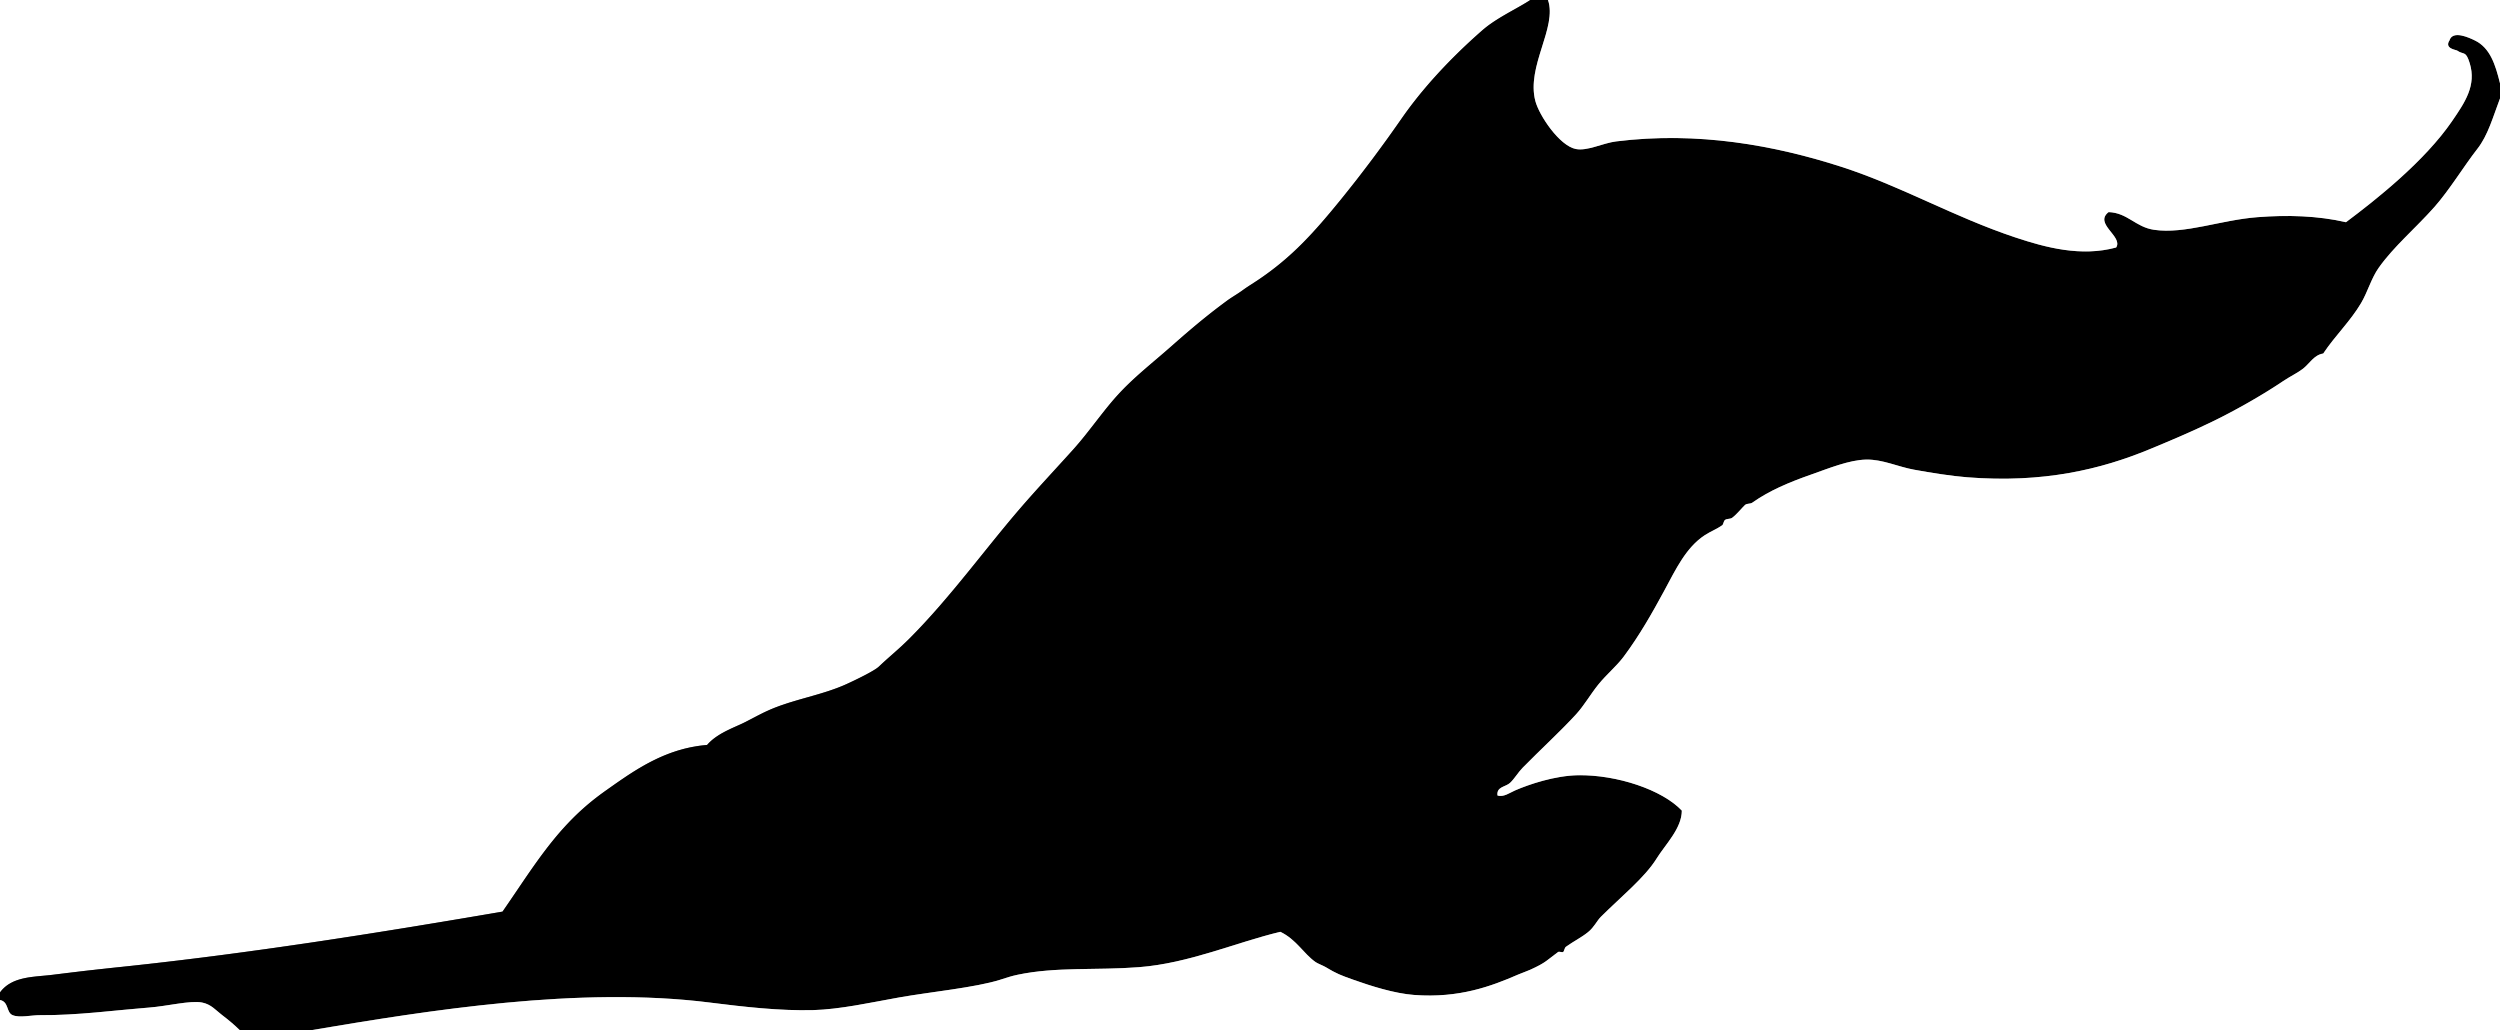 <svg xmlns="http://www.w3.org/2000/svg" width="990" height="408" viewBox="0 0 990 408"><rect x="0" y="0" width="990" height="408" fill="#808080" stroke="none"/><g fill-rule="evenodd"><path d="M606 0c-5.297 3.497-13.348 7.054-19 12-11.185 9.787-22.923 21.889-32 35-7.045 10.176-15.629 21.722-24 32-10.451 12.833-19.282 22.827-33 32-2.091 1.398-3.948 2.494-6 4-1.818 1.335-4.19 2.676-6 4-7.827 5.726-14.806 11.622-22 18-7.121 6.313-14.601 12.066-21 19-6.275 6.8-11.511 14.777-18 22-6.043 6.727-12.424 13.512-19 21-14.971 17.047-29.151 37.151-46 54-4.186 4.186-8.192 7.352-12 11-1.733 1.66-9.322 5.341-13 7-9.456 4.265-20.352 5.849-30 10-3.367 1.448-6.579 3.266-10 5-4.298 2.179-10.905 4.255-15 9-16.698 1.369-28.766 10.06-40 18-6.122 4.326-11.052 8.653-16 14-9.449 10.211-16.906 22.395-25 34-47.663 8.148-99.372 16.523-152 22-8.616.896-17.621 1.926-26 3-7.289.935-16.252.463-21 7V0h606z" fill="#fff"/><path d="M606 0h7c3.737 10.849-8.629 26.222-5 40 1.524 5.789 9.532 17.689 16 19 4.57.926 10.663-2.334 16-3 32.402-4.044 62.804 1.577 89 10 23.675 7.613 44.597 19.866 69 28 12.088 4.029 26.158 7.791 40 4 2.85-4.377-8.939-9.38-3-14 7.493.244 10.647 5.926 18 7 12.224 1.786 26.338-3.871 41-5 11.898-.917 23.832-.59 35 2 12.122-9.07 31.144-24.165 42-40 5.178-7.551 9.716-14.218 7-23-1.585-5.126-2.339-3.124-5-5-.382-.269-5.13-.739-3-4 1.28-4.147 7.807-1.059 10 0 6.069 2.928 8.156 9.531 10 17v6c-2.777 7.253-4.713 14.534-9 20-5.147 6.563-11.038 16.274-17 23-7.374 8.319-15.98 15.518-22 24-2.971 4.186-4.398 9.596-7 14-4.304 7.287-10.247 12.86-15 20-3.619.523-5.379 3.958-8 6-2.091 1.629-5.031 3.006-8 5-7.704 5.174-18.094 11.189-28 16-7.959 3.865-16.328 7.427-25 11-18.751 7.725-41.627 13.422-72 11-6.366-.508-14.124-1.751-21-3-6.469-1.175-12.529-4.129-19-4-6.726.134-14.823 3.474-22 6-8.716 3.068-16.391 6.325-23 11-.954.675-2.193.25-3 1-1.233 1.148-3.121 3.57-5 5-.899.685-2.213.267-3 1-.418.389-.566 1.687-1 2-2.047 1.477-4.716 2.485-7 4-7.4 4.91-11.342 13.386-16 22-4.684 8.661-9.749 17.605-16 26-2.801 3.762-6.811 7.068-10 11-3.181 3.922-5.689 8.413-9 12-6.398 6.934-13.801 13.675-21 21-1.771 1.802-3.363 4.485-5 6-1.824 1.688-5.43 1.484-5 5 2.319.821 4.854-1.066 7-2 5.436-2.364 15.754-5.874 25-6 15.301-.209 33.206 5.742 41 14-.012 7.042-6.472 13.323-10 19-4.654 7.487-13.865 14.919-22 23-1.654 1.644-2.649 4.052-5 6-2.682 2.223-5.769 3.678-9 6-.346.249-.691 1.86-1 2-.492.222-1.571-.313-2 0-4.472 3.266-4.691 4.135-11 7-1.452.659-3.4 1.307-5 2-10.358 4.49-23.158 9.354-41 8-7.891-.599-17.145-3.567-24-6-5.055-1.793-6.709-2.418-11-5-1.012-.609-3.156-1.414-4-2-4.724-3.282-7.691-9.028-14-12-17.682 4.237-36.147 12.471-56 14-17.045 1.313-32.704-.21-48 3-2.686.563-4.407 1.183-7 2-9.781 3.083-27.874 4.836-40 7-11.301 2.017-23.441 4.729-34 5-13.159.339-27.221-1.265-41-3-51.68-6.507-111.372 3.128-158 11H95c-2.043-2.034-4.583-4.169-7-6-2.625-1.989-4.347-4.277-8-5-4.584-.907-13.611 1.425-21 2-13.286 1.034-28.451 3.121-43 3-3.649-.03-8.173 1.163-11 0-2.577-1.06-1.431-5.274-5-6v-3c4.748-6.537 13.711-6.065 21-7a1119.317 1119.317 0 0 1 26-3c52.628-5.477 104.337-13.852 152-22 8.094-11.605 15.551-23.789 25-34 4.948-5.347 9.878-9.674 16-14 11.234-7.94 23.302-16.631 40-18 4.095-4.745 10.702-6.821 15-9 3.421-1.734 6.633-3.552 10-5 9.648-4.151 20.544-5.735 30-10 3.678-1.659 11.267-5.34 13-7 3.808-3.648 7.814-6.814 12-11 16.849-16.849 31.029-36.953 46-54 6.576-7.488 12.957-14.273 19-21 6.489-7.223 11.725-15.2 18-22 6.399-6.934 13.879-12.688 21-19 7.194-6.378 14.173-12.274 22-18 1.81-1.324 4.182-2.665 6-4 2.052-1.506 3.909-2.602 6-4 13.718-9.173 22.549-19.167 33-32 8.371-10.278 16.955-21.824 24-32 9.077-13.111 20.815-25.213 32-35 5.652-4.946 13.703-8.503 19-12z"/><path d="M613 0h377v33c-1.844-7.469-3.931-14.072-10-17-2.193-1.059-8.72-4.147-10 0-2.13 3.261 2.618 3.731 3 4 2.661 1.876 3.415-.126 5 5 2.716 8.782-1.822 15.449-7 23-10.856 15.835-29.878 30.93-42 40-11.168-2.59-23.102-2.917-35-2-14.662 1.129-28.776 6.786-41 5-7.353-1.074-10.507-6.756-18-7-5.939 4.62 5.85 9.623 3 14-13.842 3.791-27.912.029-40-4-24.403-8.134-45.325-20.387-69-28-26.196-8.423-56.598-14.044-89-10-5.337.666-11.43 3.926-16 3-6.468-1.311-14.476-13.211-16-19-3.629-13.778 8.737-29.151 5-40z" fill="#fff"/><path d="M990 39v369H123c46.628-7.872 106.32-17.507 158-11 13.779 1.735 27.841 3.339 41 3 10.559-.271 22.699-2.983 34-5 12.126-2.164 30.219-3.917 40-7 2.593-.817 4.314-1.437 7-2 15.296-3.21 30.955-1.687 48-3 19.853-1.529 38.318-9.763 56-14 6.309 2.972 9.276 8.718 14 12 .844.586 2.988 1.391 4 2 4.291 2.582 5.945 3.207 11 5 6.855 2.433 16.109 5.401 24 6 17.842 1.354 30.642-3.51 41-8 1.6-.693 3.548-1.341 5-2 6.309-2.865 6.528-3.734 11-7 .429-.313 1.508.222 2 0 .309-.14.654-1.751 1-2 3.231-2.322 6.318-3.777 9-6 2.351-1.948 3.346-4.356 5-6 8.135-8.081 17.346-15.513 22-23 3.528-5.677 9.988-11.958 10-19-7.794-8.258-25.699-14.209-41-14-9.246.126-19.564 3.636-25 6-2.146.934-4.681 2.821-7 2-.43-3.516 3.176-3.312 5-5 1.637-1.515 3.229-4.198 5-6 7.199-7.325 14.602-14.066 21-21 3.311-3.587 5.819-8.078 9-12 3.189-3.932 7.199-7.238 10-11 6.251-8.395 11.316-17.339 16-26 4.658-8.614 8.6-17.09 16-22 2.284-1.515 4.953-2.523 7-4 .434-.313.582-1.611 1-2 .787-.733 2.101-.315 3-1 1.879-1.43 3.767-3.852 5-5 .807-.75 2.046-.325 3-1 6.609-4.675 14.284-7.932 23-11 7.177-2.526 15.274-5.866 22-6 6.471-.129 12.531 2.825 19 4 6.876 1.249 14.634 2.492 21 3 30.373 2.422 53.249-3.275 72-11 8.672-3.573 17.041-7.135 25-11 9.906-4.811 20.296-10.826 28-16 2.969-1.994 5.909-3.371 8-5 2.621-2.042 4.381-5.477 8-6 4.753-7.14 10.696-12.713 15-20 2.602-4.404 4.029-9.814 7-14 6.02-8.482 14.626-15.681 22-24 5.962-6.726 11.853-16.437 17-23 4.287-5.466 6.223-12.747 9-20zM0 396c3.569.726 2.423 4.94 5 6 2.827 1.163 7.351-.03 11 0 14.549.121 29.714-1.966 43-3 7.389-.575 16.416-2.907 21-2 3.653.723 5.375 3.011 8 5 2.417 1.831 4.957 3.966 7 6H0v-12z" fill="#fff"/></g></svg>
